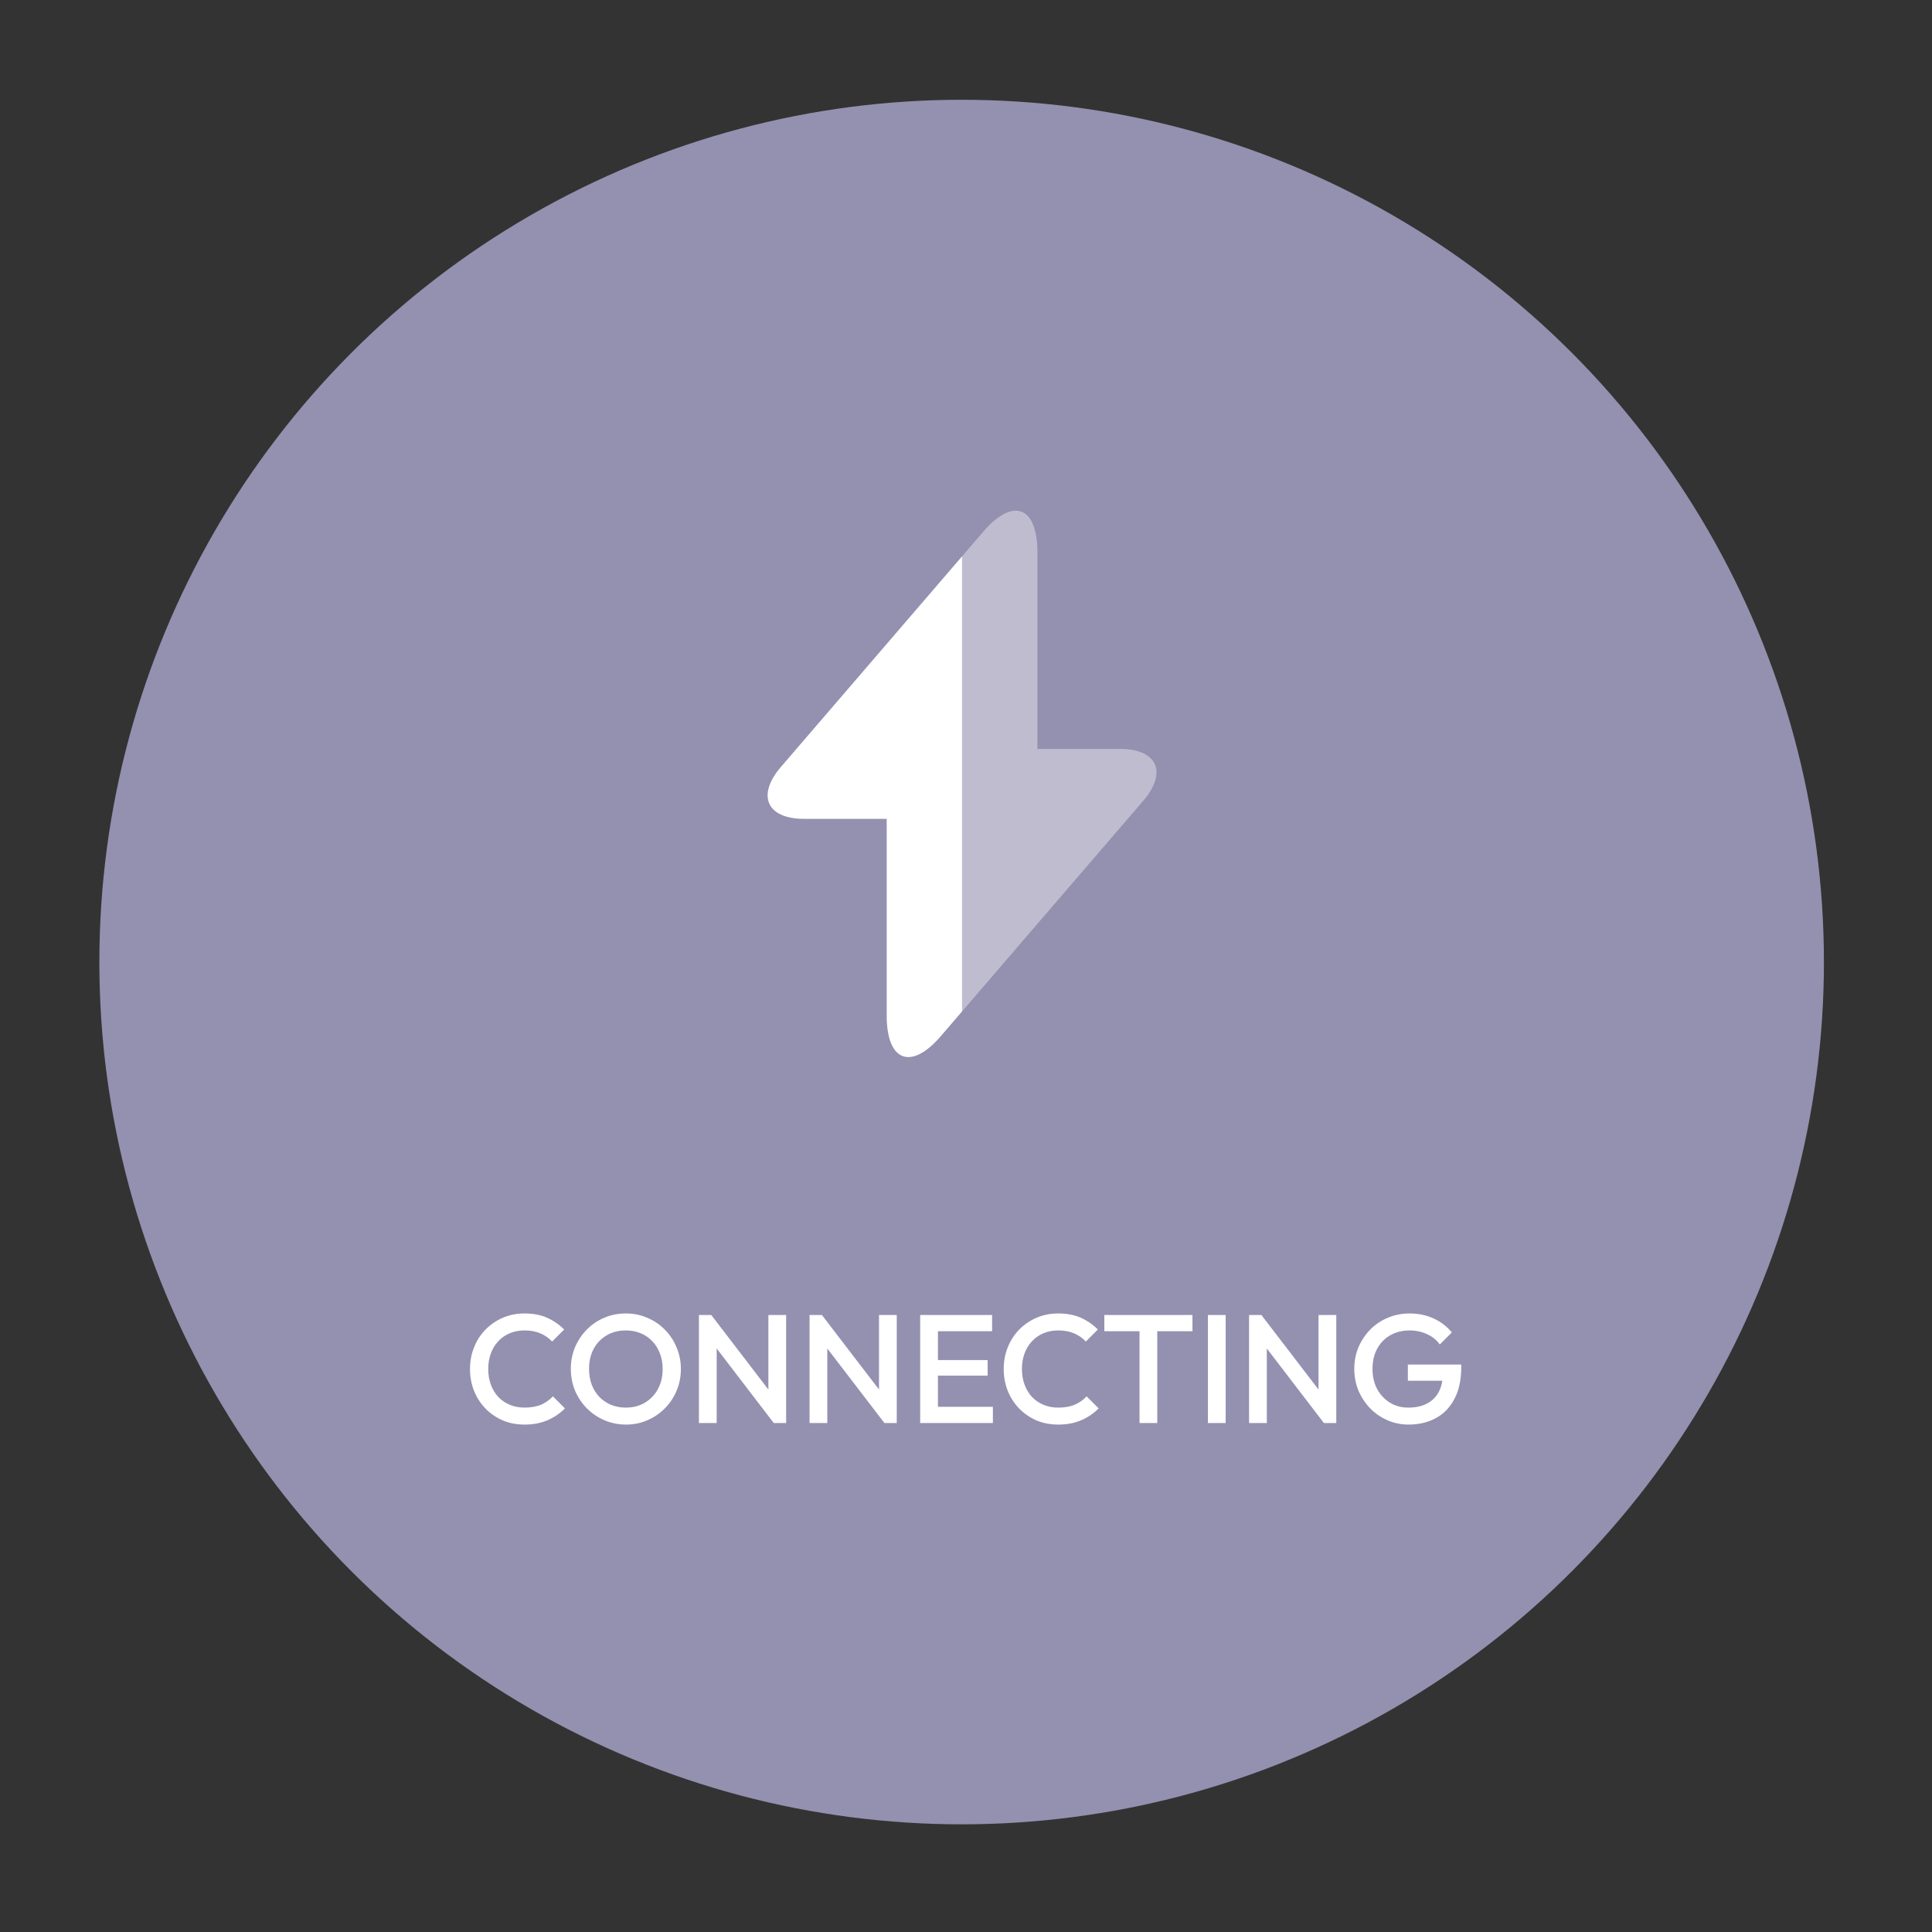 <svg width="175" height="175" viewBox="0 0 175 175" fill="none" xmlns="http://www.w3.org/2000/svg">
<rect x="0" y="0" width="175" height="175" fill="#333333" stroke="none"/>
<circle cx="87.105" cy="87.142" r="78.105" fill="#9490B0"/>
<path d="M87.142 50.393V91.616L85.206 93.868C82.519 96.986 80.316 96.144 80.316 91.987V74.172H72.836C69.448 74.172 68.504 72.044 70.755 69.445L87.142 50.393Z" fill="white"/>
<path opacity="0.4" d="M103.53 72.563L87.142 91.616V50.393L89.079 48.141C91.766 45.023 93.968 45.865 93.968 50.022V67.837H101.448C104.837 67.837 105.781 69.965 103.53 72.563Z" fill="white"/>
<path d="M47.508 129.038C46.8 129.038 46.143 128.912 45.537 128.66C44.941 128.399 44.419 128.041 43.971 127.584C43.524 127.118 43.179 126.582 42.937 125.976C42.694 125.361 42.573 124.704 42.573 124.005C42.573 123.306 42.694 122.654 42.937 122.048C43.179 121.433 43.524 120.897 43.971 120.44C44.419 119.983 44.941 119.625 45.537 119.364C46.143 119.103 46.8 118.972 47.508 118.972C48.3 118.972 48.985 119.103 49.563 119.364C50.141 119.625 50.654 119.979 51.101 120.426L50.011 121.517C49.722 121.2 49.367 120.953 48.948 120.776C48.538 120.598 48.058 120.51 47.508 120.51C47.023 120.51 46.581 120.594 46.18 120.762C45.779 120.929 45.43 121.172 45.132 121.489C44.843 121.796 44.619 122.164 44.461 122.593C44.302 123.022 44.223 123.492 44.223 124.005C44.223 124.518 44.302 124.988 44.461 125.417C44.619 125.846 44.843 126.218 45.132 126.535C45.43 126.843 45.779 127.081 46.18 127.248C46.581 127.416 47.023 127.5 47.508 127.5C48.105 127.5 48.608 127.411 49.018 127.234C49.437 127.048 49.791 126.796 50.08 126.479L51.171 127.57C50.724 128.027 50.197 128.385 49.591 128.646C48.985 128.907 48.291 129.038 47.508 129.038ZM56.711 129.038C56.012 129.038 55.36 128.907 54.754 128.646C54.148 128.385 53.617 128.027 53.16 127.57C52.703 127.104 52.345 126.568 52.084 125.962C51.832 125.347 51.706 124.69 51.706 123.991C51.706 123.292 51.832 122.64 52.084 122.034C52.345 121.428 52.699 120.897 53.146 120.44C53.603 119.974 54.13 119.615 54.726 119.364C55.332 119.103 55.984 118.972 56.683 118.972C57.382 118.972 58.03 119.103 58.626 119.364C59.232 119.615 59.763 119.974 60.22 120.44C60.677 120.897 61.031 121.433 61.283 122.048C61.544 122.654 61.674 123.306 61.674 124.005C61.674 124.704 61.544 125.361 61.283 125.976C61.031 126.582 60.677 127.113 60.22 127.57C59.773 128.027 59.246 128.385 58.64 128.646C58.044 128.907 57.401 129.038 56.711 129.038ZM56.683 127.5C57.345 127.5 57.923 127.351 58.417 127.053C58.92 126.754 59.311 126.344 59.591 125.822C59.88 125.291 60.024 124.681 60.024 123.991C60.024 123.478 59.941 123.012 59.773 122.593C59.614 122.164 59.386 121.796 59.088 121.489C58.789 121.172 58.435 120.929 58.025 120.762C57.624 120.594 57.177 120.51 56.683 120.51C56.031 120.51 55.453 120.659 54.95 120.957C54.456 121.246 54.064 121.652 53.775 122.174C53.496 122.695 53.356 123.301 53.356 123.991C53.356 124.504 53.435 124.979 53.594 125.417C53.761 125.846 53.99 126.214 54.279 126.521C54.577 126.829 54.931 127.071 55.341 127.248C55.751 127.416 56.199 127.5 56.683 127.5ZM63.309 128.898V119.112H64.427L64.917 120.957V128.898H63.309ZM70.089 128.898L64.232 121.251L64.427 119.112L70.285 126.759L70.089 128.898ZM70.089 128.898L69.6 127.178V119.112H71.208V128.898H70.089ZM73.33 128.898V119.112H74.448L74.937 120.957V128.898H73.33ZM80.11 128.898L74.252 121.251L74.448 119.112L80.306 126.759L80.11 128.898ZM80.11 128.898L79.621 127.178V119.112H81.228V128.898H80.11ZM83.35 128.898V119.112H84.958V128.898H83.35ZM84.455 128.898V127.43H89.935V128.898H84.455ZM84.455 124.606V123.194H89.46V124.606H84.455ZM84.455 120.58V119.112H89.865V120.58H84.455ZM95.851 129.038C95.143 129.038 94.486 128.912 93.88 128.66C93.283 128.399 92.761 128.041 92.314 127.584C91.867 127.118 91.522 126.582 91.28 125.976C91.037 125.361 90.916 124.704 90.916 124.005C90.916 123.306 91.037 122.654 91.28 122.048C91.522 121.433 91.867 120.897 92.314 120.44C92.761 119.983 93.283 119.625 93.88 119.364C94.486 119.103 95.143 118.972 95.851 118.972C96.643 118.972 97.328 119.103 97.906 119.364C98.484 119.625 98.997 119.979 99.444 120.426L98.353 121.517C98.065 121.2 97.71 120.953 97.291 120.776C96.881 120.598 96.401 120.51 95.851 120.51C95.366 120.51 94.924 120.594 94.523 120.762C94.122 120.929 93.773 121.172 93.475 121.489C93.186 121.796 92.962 122.164 92.803 122.593C92.645 123.022 92.566 123.492 92.566 124.005C92.566 124.518 92.645 124.988 92.803 125.417C92.962 125.846 93.186 126.218 93.475 126.535C93.773 126.843 94.122 127.081 94.523 127.248C94.924 127.416 95.366 127.5 95.851 127.5C96.448 127.5 96.951 127.411 97.361 127.234C97.78 127.048 98.135 126.796 98.423 126.479L99.514 127.57C99.067 128.027 98.54 128.385 97.934 128.646C97.328 128.907 96.634 129.038 95.851 129.038ZM103.218 128.898V119.392H104.825V128.898H103.218ZM100.03 120.58V119.112H108.013V120.58H100.03ZM109.413 128.898V119.112H111.021V128.898H109.413ZM113.14 128.898V119.112H114.258L114.748 120.957V128.898H113.14ZM119.92 128.898L114.063 121.251L114.258 119.112L120.116 126.759L119.92 128.898ZM119.92 128.898L119.431 127.178V119.112H121.039V128.898H119.92ZM127.578 129.038C126.907 129.038 126.274 128.907 125.677 128.646C125.081 128.385 124.559 128.027 124.111 127.57C123.664 127.104 123.31 126.568 123.049 125.962C122.797 125.347 122.671 124.69 122.671 123.991C122.671 123.292 122.797 122.64 123.049 122.034C123.31 121.428 123.664 120.897 124.111 120.44C124.568 119.974 125.099 119.615 125.705 119.364C126.32 119.103 126.982 118.972 127.69 118.972C128.464 118.972 129.181 119.121 129.843 119.42C130.505 119.718 131.059 120.142 131.507 120.692L130.416 121.782C130.127 121.372 129.741 121.06 129.256 120.845C128.771 120.622 128.249 120.51 127.69 120.51C127.019 120.51 126.427 120.659 125.915 120.957C125.412 121.246 125.02 121.652 124.741 122.174C124.461 122.695 124.321 123.301 124.321 123.991C124.321 124.681 124.461 125.291 124.741 125.822C125.029 126.344 125.416 126.754 125.901 127.053C126.385 127.351 126.935 127.5 127.55 127.5C128.203 127.5 128.762 127.383 129.228 127.15C129.703 126.908 130.067 126.554 130.319 126.088C130.57 125.613 130.696 125.03 130.696 124.34L131.703 125.067H127.523V123.6H132.36V123.823C132.36 124.988 132.15 125.957 131.731 126.731C131.32 127.505 130.757 128.082 130.039 128.465C129.321 128.847 128.501 129.038 127.578 129.038Z" fill="white"/>
</svg>
